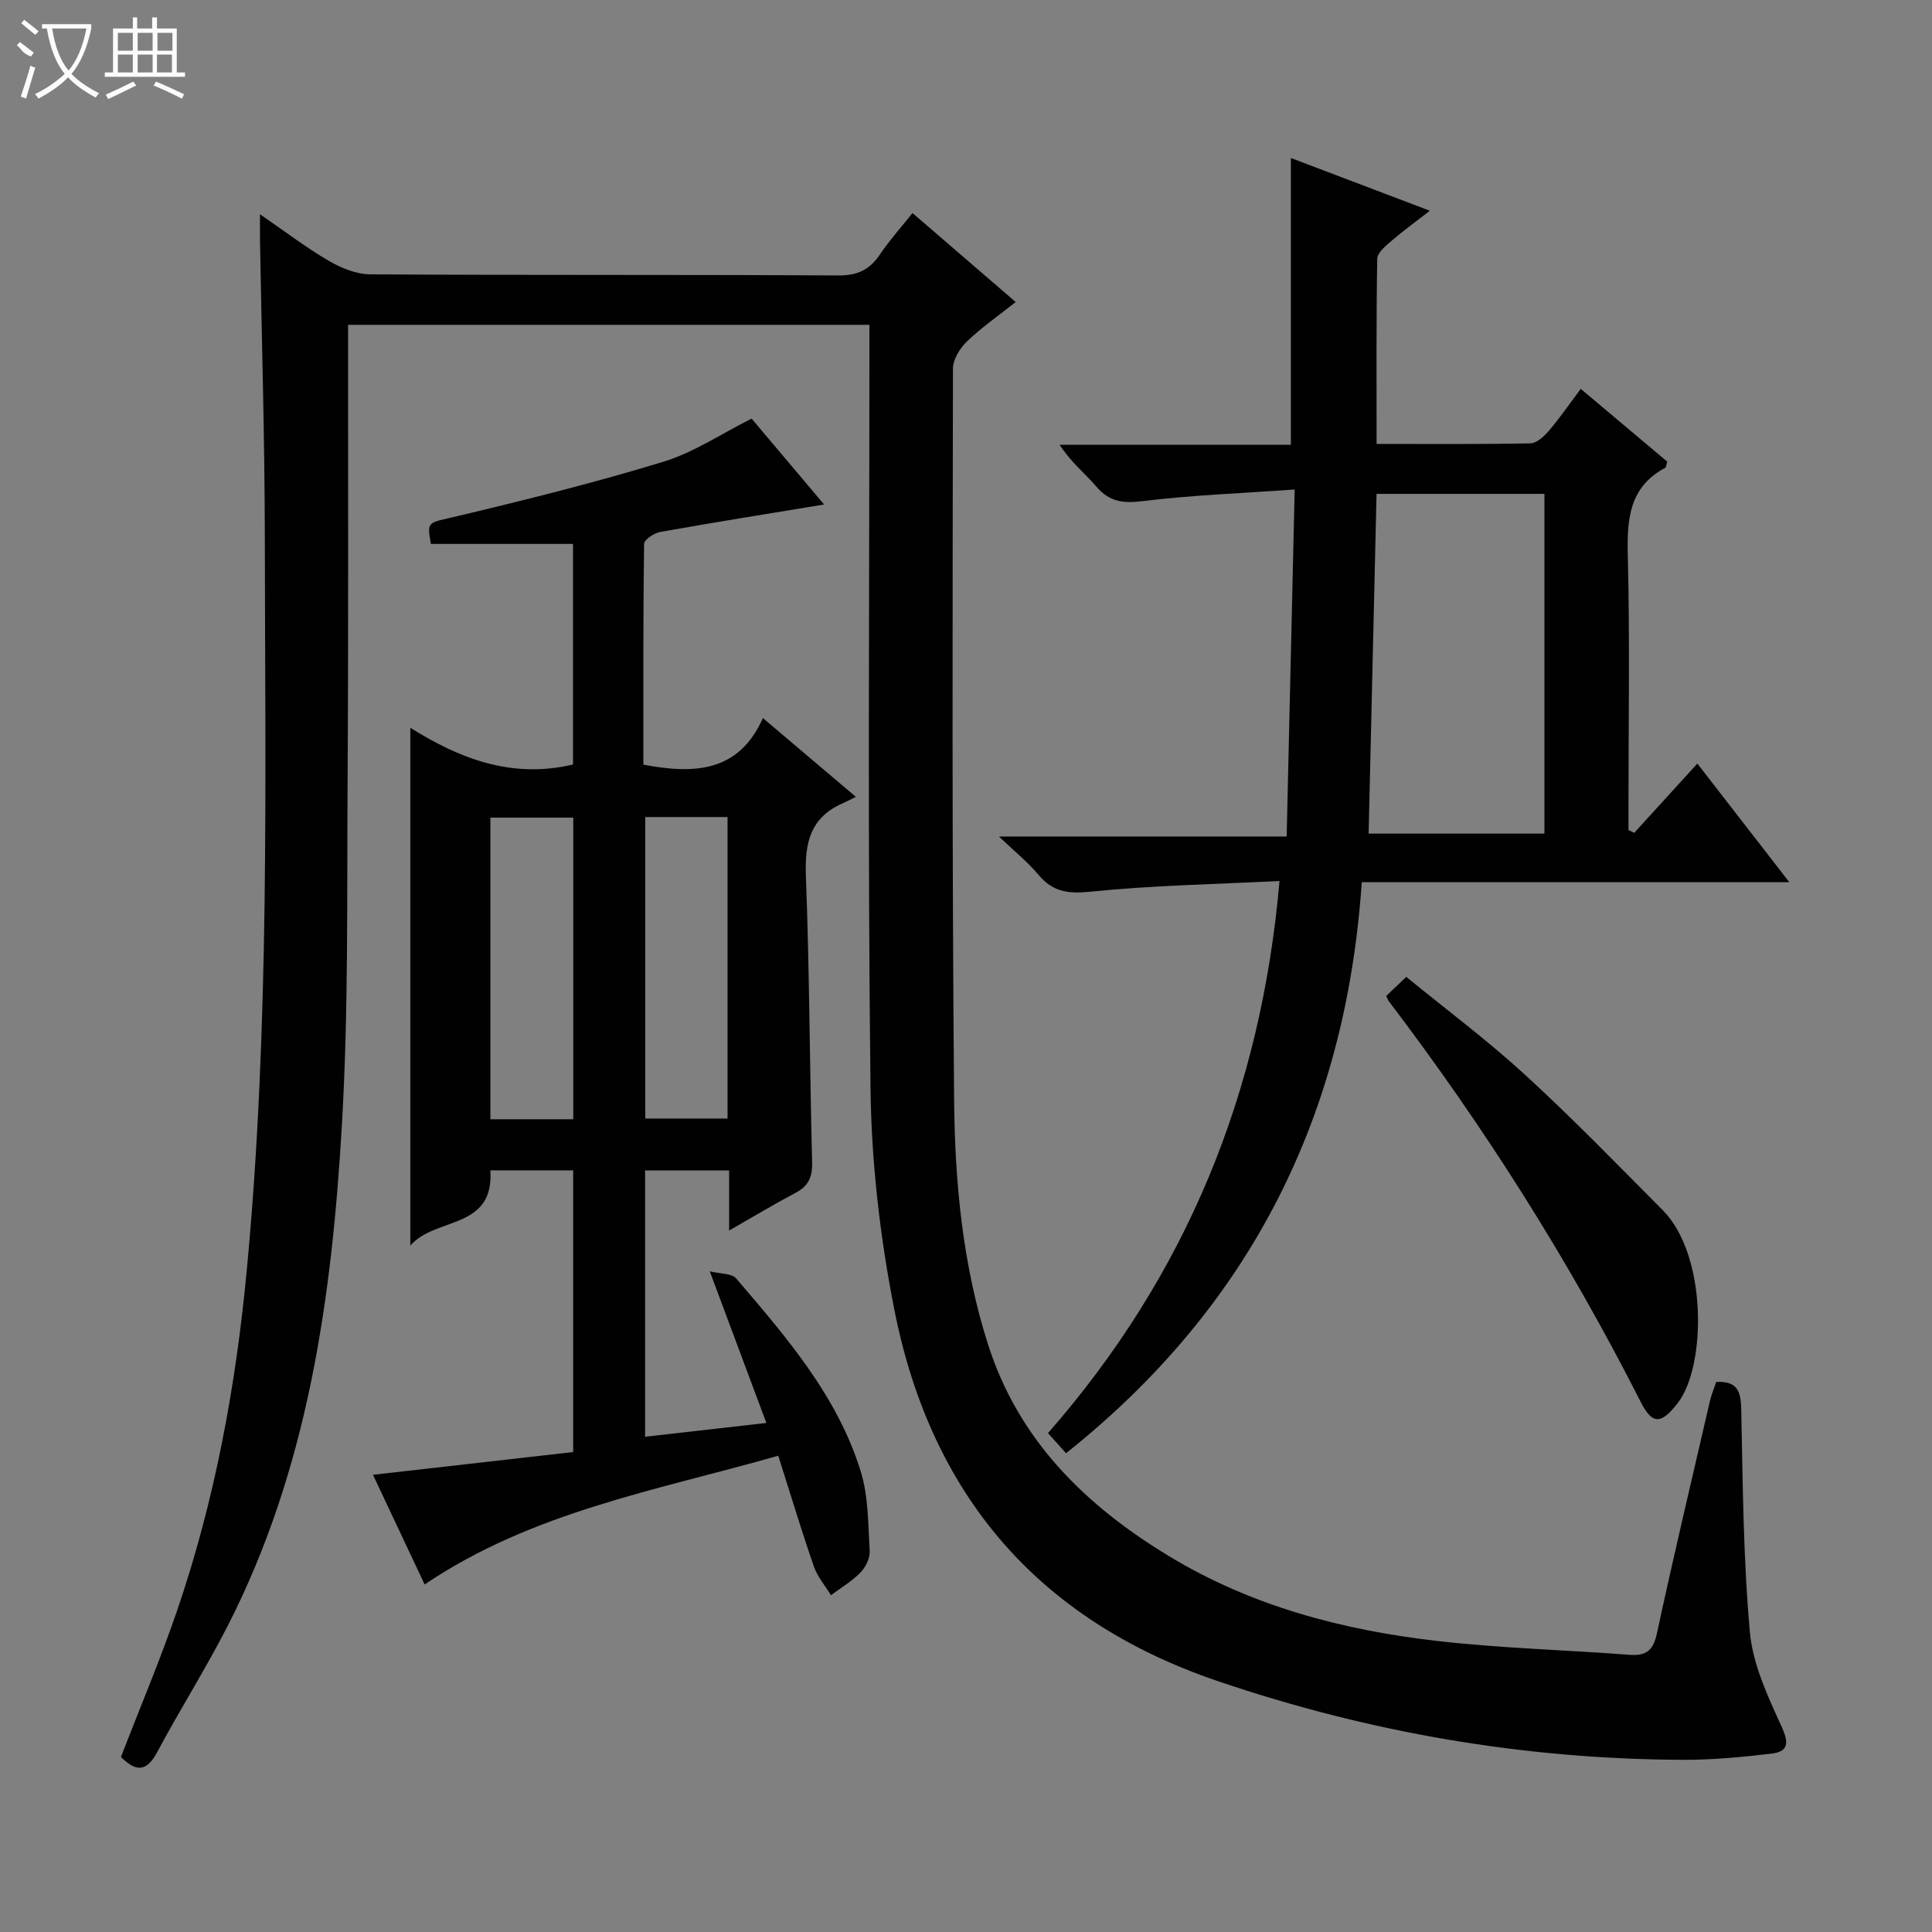 <svg enable-background="new 0 0 400 400" viewBox="0 0 400 400" xmlns="http://www.w3.org/2000/svg"><rect x="0" y="0" width="400" height="400" fill="#808080" stroke="none"/><g fill="#010102"><path d="m355.32 286.12c4.25-.24 5.1 1.82 5.18 5.5.33 15.46.41 30.97 1.8 46.35.61 6.67 3.72 13.28 6.57 19.53 1.57 3.45 1.36 5.17-2.17 5.58-6.08.71-12.22 1.3-18.33 1.27-32.99-.14-65.04-5.68-96.32-16.32-37.33-12.69-59.33-38.7-66.87-76.8-2.98-15.06-4.77-30.59-4.95-45.93-.6-50.65-.23-101.31-.23-151.96 0-1.96 0-3.92 0-6.09-36.08 0-71.66 0-107.93 0v5.37c-.02 30.16.08 60.32-.11 90.48-.14 23.14.18 46.32-1.15 69.4-2.07 35.96-6.97 71.5-23.7 104.18-4.54 8.87-9.89 17.31-14.58 26.11-2.34 4.39-4.63 3.8-7.49.98 3.93-10.19 8.14-20.12 11.62-30.29 7.83-22.89 12.17-46.48 14.44-70.58 4.77-50.49 3.79-101.09 3.73-151.68-.03-20.47-.65-40.94-1-61.42-.02-1.45 0-2.91 0-5.44 5.23 3.59 9.54 6.9 14.2 9.62 2.57 1.5 5.73 2.8 8.62 2.82 32.32.2 64.65.04 96.98.23 4 .02 6.48-1.25 8.6-4.41 1.92-2.86 4.25-5.44 6.69-8.51 7.17 6.18 14.07 12.12 21.37 18.42-3.52 2.79-7.03 5.23-10.08 8.15-1.47 1.41-2.91 3.73-2.91 5.63-.08 50.48-.21 100.97.24 151.45.15 17.1 1.77 34.21 7.05 50.68 6.34 19.79 20.16 33.27 37.43 43.74 17.1 10.36 35.99 15.33 55.59 17.57 13.19 1.51 26.51 1.85 39.76 2.86 3.47.26 4.91-.9 5.67-4.41 3.47-16.05 7.25-32.04 10.96-48.04.32-1.4.9-2.77 1.32-4.04z"/><path d="m150.96 254.77c0-4.84 0-8.48 0-12.44-5.83 0-11.42 0-17.4 0v55.13c8.16-.93 16.16-1.84 25.11-2.85-3.87-10.37-7.56-20.25-11.72-31.4 2.21.55 4.55.41 5.47 1.48 10.38 12.15 20.95 24.32 25.78 39.93 1.61 5.21 1.53 10.98 1.86 16.51.09 1.46-.84 3.34-1.91 4.44-1.78 1.82-4.04 3.16-6.11 4.7-1.21-1.98-2.81-3.83-3.55-5.98-2.54-7.34-4.78-14.79-7.36-22.9-25.07 7.17-50.86 11.56-73.21 26.66-3.42-7.26-6.94-14.73-10.7-22.71 14.05-1.6 27.61-3.14 41.45-4.71 0-19.54 0-38.78 0-58.32-5.6 0-11.18 0-17.14 0 .78 12.4-11.43 9.57-16.58 15.58 0-36.24 0-71.44 0-107.21 10.01 6.27 20.9 10.64 33.69 7.6 0-14.9 0-30.15 0-45.67-9.7 0-19.55 0-29.43 0-.84-4.8-.72-4.28 5.45-5.74 14.33-3.41 28.65-6.98 42.73-11.29 6.26-1.91 11.92-5.76 18.22-8.91 4.87 5.76 9.84 11.66 15.01 17.78-11.76 1.94-22.87 3.71-33.94 5.69-1.27.23-3.32 1.6-3.33 2.46-.2 15.27-.15 30.55-.15 45.71 10.59 2.01 19.76 1.57 24.75-9.64 6.53 5.54 12.36 10.47 19.25 16.31-1.12.55-1.96.99-2.83 1.38-6.57 2.92-7.77 8.1-7.52 14.88.75 19.79.78 39.61 1.29 59.41.08 3.07-.77 4.92-3.46 6.33-4.34 2.29-8.56 4.84-13.72 7.79zm-32.27-23.04c0-21.06 0-41.72 0-62.45-5.88 0-11.44 0-17.16 0v62.45zm14.9-62.57v62.42h17.04c0-21.02 0-41.69 0-62.42-5.83 0-11.28 0-17.04 0z"/><path d="m338.35 172.43c4.13-4.54 8.27-9.07 13.07-14.34 6.62 8.54 12.56 16.2 19.04 24.56-29.71 0-58.7 0-88.52 0-3.28 48.23-22.9 87.71-61.23 118.23-1.4-1.56-2.57-2.87-3.73-4.17 28.53-32.61 44.09-70.3 47.93-114.31-13.33.68-26.26.9-39.09 2.21-4.68.48-7.88.06-10.87-3.55-2.11-2.55-4.75-4.65-8.13-7.87h59.57c.55-23.95 1.09-47.29 1.66-71.84-11.03.78-21.28 1.15-31.43 2.4-4.07.5-6.9.18-9.62-2.99-2.37-2.76-5.29-5.05-7.61-8.68h47.87c0-20.1 0-39.46 0-59.37 9.41 3.57 18.67 7.09 28.77 10.92-2.97 2.32-5.58 4.2-8.01 6.3-1.18 1.02-2.86 2.41-2.88 3.66-.21 12.61-.13 25.23-.13 38.32 10.95 0 21.4.09 31.85-.12 1.31-.03 2.83-1.45 3.82-2.6 2.25-2.64 4.23-5.52 6.6-8.68 6.19 5.21 12.1 10.19 17.91 15.07-.22.69-.22 1.16-.42 1.27-7.46 3.99-7.94 10.6-7.75 18.15.43 17.32.14 34.66.14 51.99v4.87c.41.19.8.38 1.19.57zm-53.35-70.18c-.55 23.67-1.1 47.01-1.64 70.34h36.4c0-23.59 0-46.84 0-70.34-11.5 0-22.76 0-34.76 0z"/><path d="m287.01 206.2c1.28-1.22 2.46-2.35 4.14-3.95 8.31 6.79 16.83 13.15 24.64 20.31 9.79 8.97 19.05 18.54 28.43 27.96 9.35 9.39 9.01 32.34 3.19 39.89-3.47 4.49-5.27 4.67-7.75-.21-14.85-29.29-32.35-56.91-52.22-83.04-.1-.14-.14-.31-.43-.96z"/></g><path d="m6.4 11.7c-2-.8-1.9-1.6-2.9-2.3l.6-.7c.9.7 1.9 1.4 2.9 2.2zm-2.1 8.3c.7-2.1 1.4-4.2 2-6.4.2.1.6.3 1 .4-.7 2.3-1.3 4.4-1.9 6.4zm3-12.8c-1.1-.9-2.1-1.7-2.9-2.4l.6-.7c1 .8 2 1.5 3 2.4zm1.4-1.3v-.9h10.2v.9c-.9 4.2-2.3 7.3-4.1 9.4 1.3 1.4 3.2 2.7 5.7 4-.2.2-.4.5-.7.9-2.5-1.4-4.4-2.7-5.7-4.2-1.4 1.5-3.5 3-6.1 4.4 0 0 0 0-.1-.1-.3-.4-.5-.7-.7-.8 2.7-1.3 4.7-2.8 6.2-4.2-1.8-2.2-3-5.3-3.7-9.4zm9.2 0h-7.1c.6 3.8 1.7 6.7 3.4 8.7 1.7-2 2.9-4.8 3.7-8.7z" fill="#fbfcfa"/><path d="m31.6 3.6h.9v2.3h4.1v9.1h1.7v.9h-16.6v-.9h1.7v-9.1h4.1v-2.3h.9v2.3h3.1v-2.3zm-4 13.3.6.8c-1.9.9-3.8 1.9-5.8 2.8-.2-.3-.3-.6-.5-.9 2-.9 3.9-1.8 5.7-2.7zm-3.2-10.1v3.7h3.1v-3.7zm0 4.5v3.7h3.1v-3.7zm4.1-4.5v3.7h3.1v-3.7zm0 4.5v3.7h3.1v-3.7zm9.1 9.1c-2.1-1.1-4.1-2-5.8-2.7l.5-.8c2.2.9 4.1 1.8 5.8 2.6l-.4.9zm-1.9-13.6h-3.1v3.7h3.1zm-3.2 4.5v3.7h3.1v-3.7z" fill="#fbfcfa"/></svg>